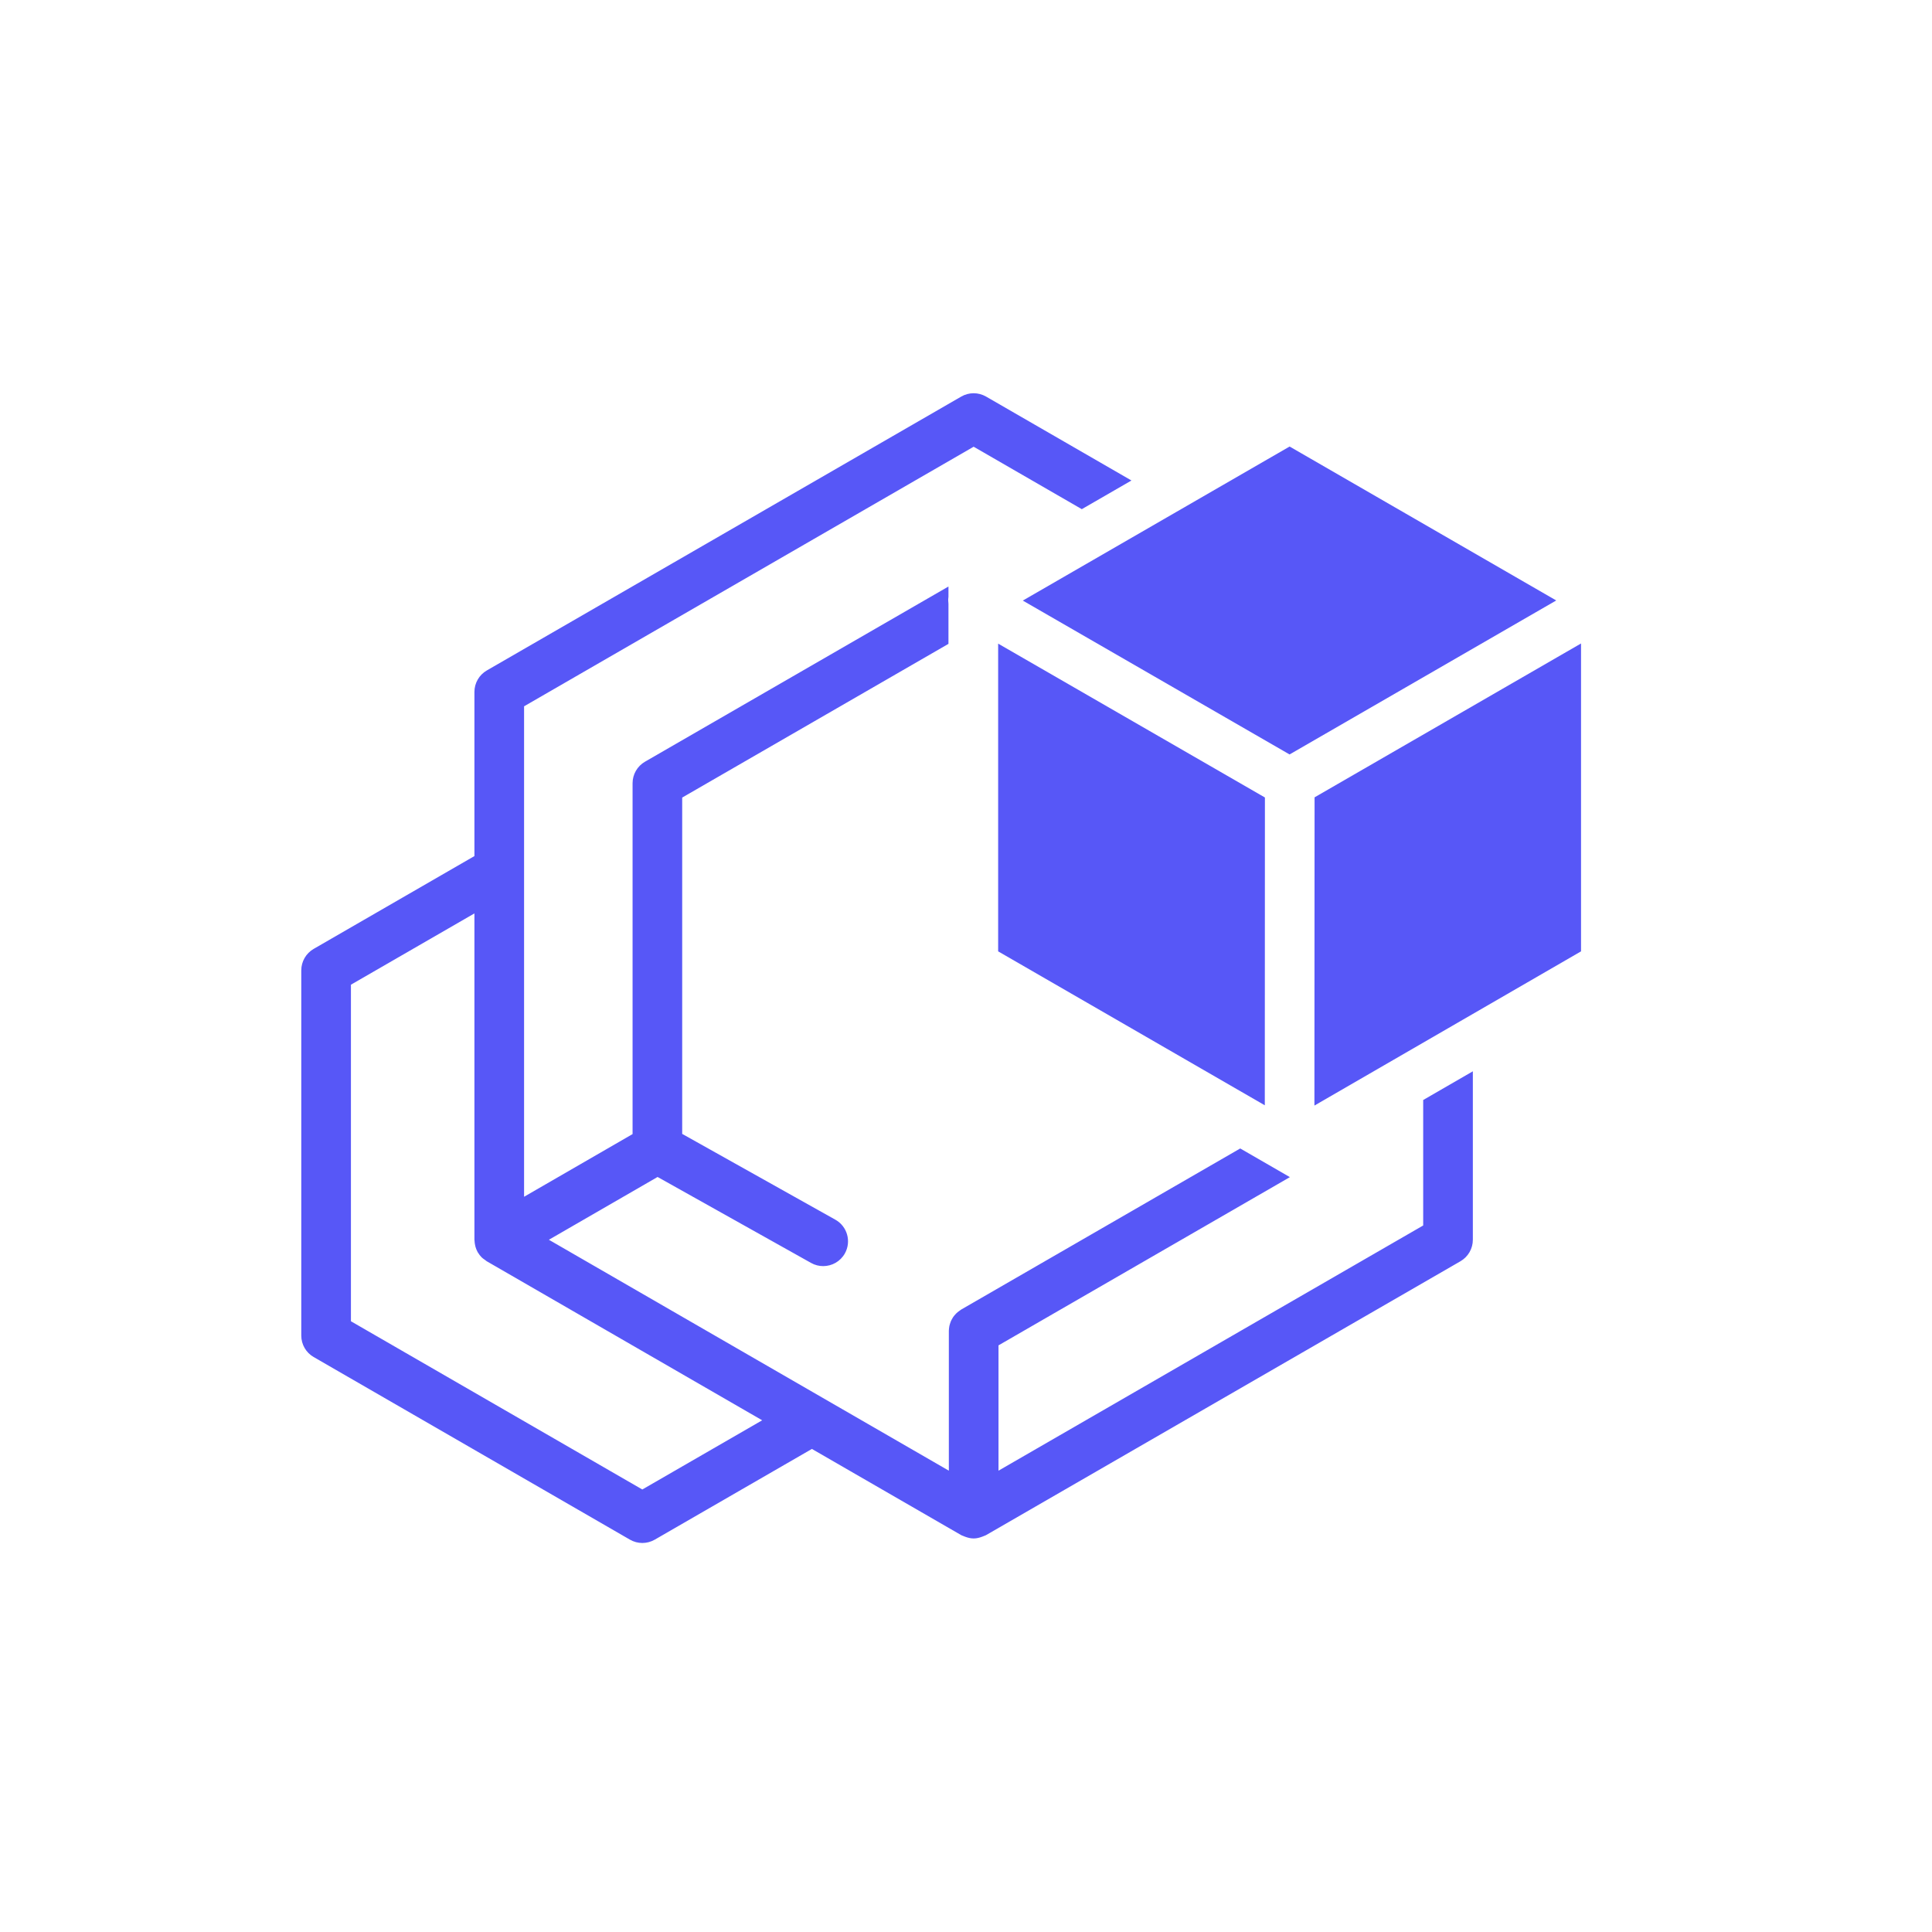 <?xml version="1.0" encoding="UTF-8"?><svg id="Capa_1" xmlns="http://www.w3.org/2000/svg" viewBox="0 0 500 500"><defs><style>.cls-1{fill:#5757f7;}</style></defs><path class="cls-1" d="M368.34,317.14l-109.93,63.47v-32.43l75.41-43.54-12.85-7.42-72.21,41.69c-.08,.05-.14,.11-.22,.16-.14,.09-.26,.18-.39,.28-.22,.16-.44,.33-.63,.52-.08,.08-.15,.16-.23,.24-.21,.23-.41,.46-.59,.71-.05,.07-.09,.15-.14,.23-.17,.28-.33,.56-.46,.85-.03,.08-.06,.16-.09,.25-.12,.31-.22,.63-.3,.95-.02,.08-.03,.16-.04,.24-.06,.35-.1,.69-.11,1.05,0,.03,0,.06,0,.09v36.13l-103.51-59.76,28.13-16.25,39.73,22.25c.99,.56,2.07,.82,3.13,.82,2.25,0,4.43-1.18,5.61-3.28,1.73-3.1,.63-7.01-2.47-8.74l-39.63-22.2v-87.04l68.91-39.78v-10.37c-.08-.59-.09-1.19,0-1.79v-2.68l-78.54,45.34c-1.99,1.15-3.21,3.27-3.21,5.56v90.81l-28.08,16.22v-126.93l116.35-67.18,27.99,16.16,12.85-7.42-37.63-21.72c-1.99-1.15-4.44-1.15-6.42,0l-122.78,70.88c-1.99,1.15-3.21,3.27-3.21,5.56v42.48l-41.6,24.02c-1.99,1.15-3.21,3.27-3.21,5.56v94.51c0,2.3,1.22,4.42,3.21,5.56l81.85,47.26c.99,.57,2.1,.86,3.21,.86s2.22-.29,3.21-.86l40.67-23.48,38.64,22.31c.18,.1,.38,.15,.56,.23,.11,.05,.22,.09,.34,.14,.75,.29,1.52,.49,2.31,.49s1.56-.2,2.31-.49c.11-.04,.23-.09,.34-.14,.19-.08,.38-.13,.56-.23l122.78-70.88c1.99-1.15,3.21-3.27,3.21-5.56v-43.6l-12.85,7.43v32.47Zm-202.09,68.35l-75.43-43.55v-87.1l31.96-18.45v84.46c0,.09,.03,.17,.03,.25,.01,.39,.07,.77,.15,1.16,.03,.13,.05,.27,.09,.4,.14,.48,.32,.95,.58,1.41,.02,.03,.05,.05,.06,.08,.27,.45,.59,.88,.97,1.26,.26,.26,.56,.45,.86,.66,.16,.11,.29,.25,.45,.35l.04,.02s0,0,.01,0l71.23,41.13-31.04,17.92Z"/><polygon class="cls-1" points="337.04 302.78 336.45 303.12 337.04 302.78 337.04 302.78"/><polygon class="cls-1" points="258.32 246.21 327.33 286.05 327.36 206.39 258.32 166.57 258.32 246.21"/><polygon class="cls-1" points="340.17 286.12 409.17 246.21 409.17 166.53 340.21 206.35 340.17 286.12"/><polygon class="cls-1" points="333.75 115.56 264.7 155.43 333.74 195.25 402.75 155.4 333.75 115.56"/></svg>